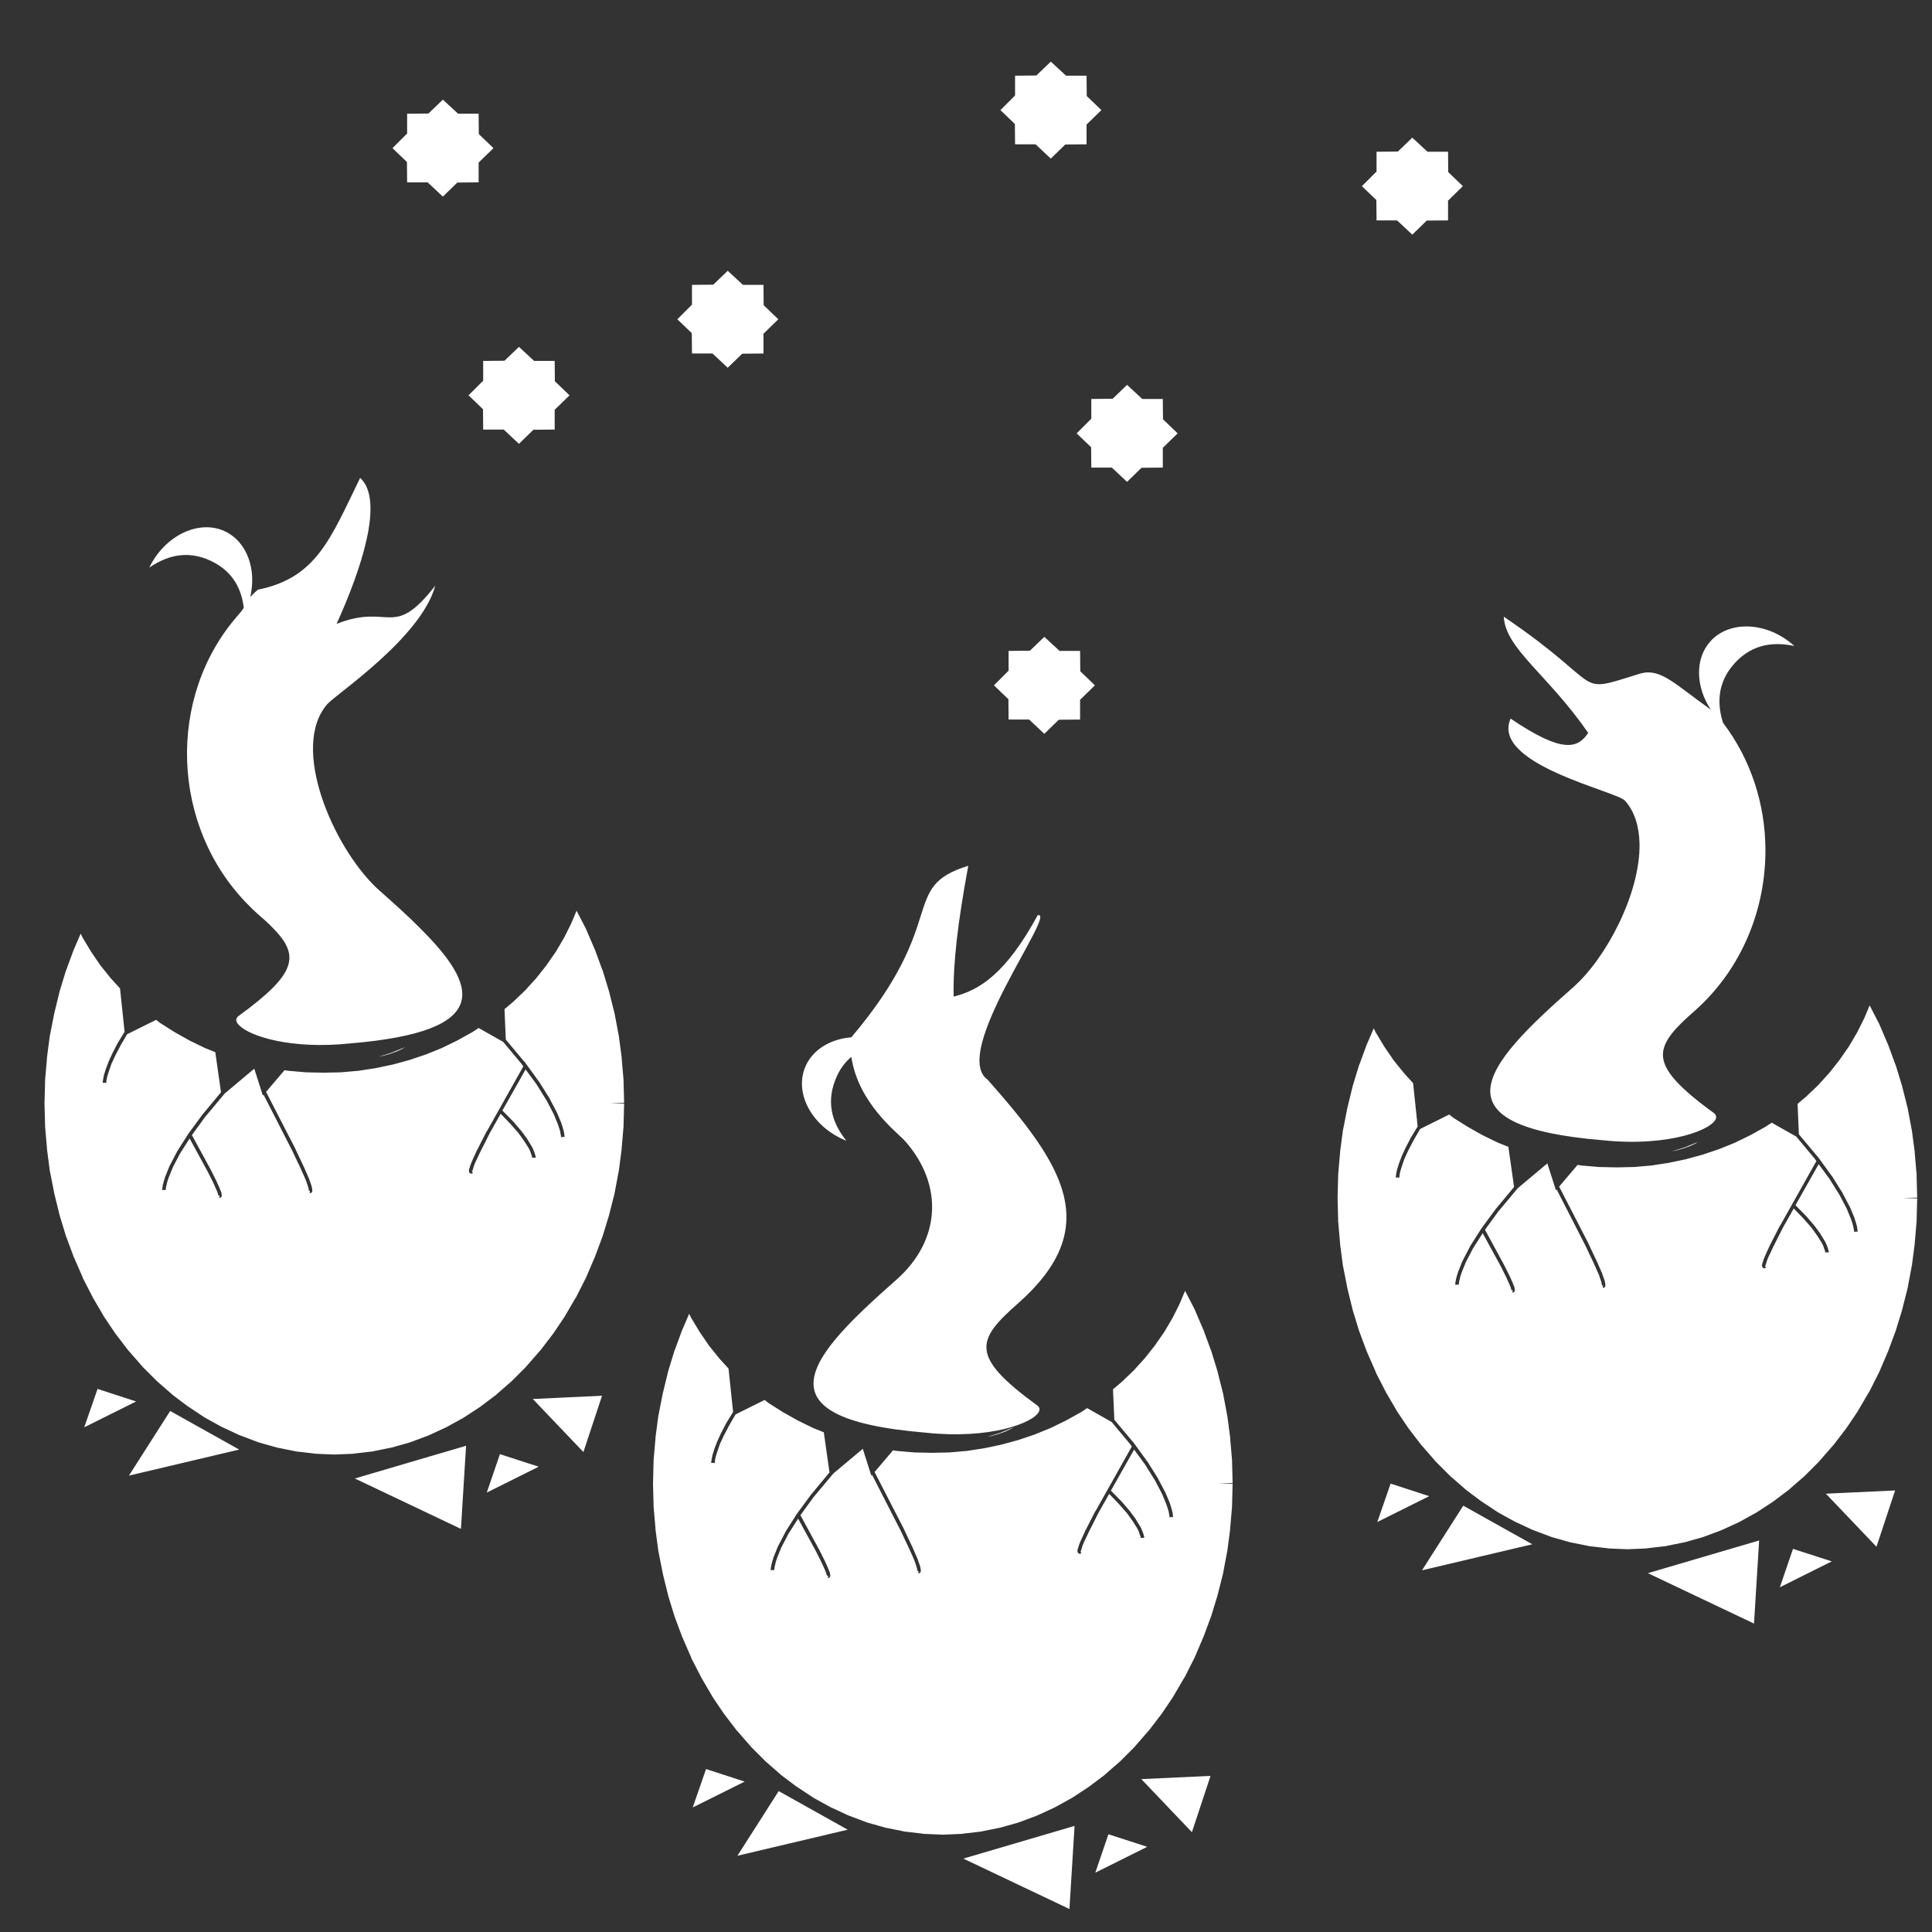 <?xml version="1.0" encoding="UTF-8" standalone="no"?>
<svg
   xmlns:ooo="http://xml.openoffice.org/svg/export"
   xmlns:dc="http://purl.org/dc/elements/1.1/"
   xmlns:cc="http://creativecommons.org/ns#"
   xmlns:rdf="http://www.w3.org/1999/02/22-rdf-syntax-ns#"
   xmlns:svg="http://www.w3.org/2000/svg"
   xmlns="http://www.w3.org/2000/svg"
   xmlns:sodipodi="http://sodipodi.sourceforge.net/DTD/sodipodi-0.dtd"
   xmlns:inkscape="http://www.inkscape.org/namespaces/inkscape"
   version="1.2"
   width="50mm"
   height="50mm"
   viewBox="0 0 10160 10160"
   preserveAspectRatio="xMidYMid"
   fill-rule="evenodd"
   stroke-width="28.222"
   stroke-linejoin="round"
   xml:space="preserve"
   id="svg108"
   sodipodi:docname="quetzal-crumbs-fa.svg"
   inkscape:version="0.92.5 (2060ec1f9f, 2020-04-08)"><rect x="0" y="0" width="10160" height="10160" fill="#333333" stroke="none"/><sodipodi:namedview
   pagecolor="#ffffff"
   bordercolor="#FFFFFF"
   borderopacity="1"
   objecttolerance="10"
   gridtolerance="10"
   guidetolerance="10"
   inkscape:pageopacity="0"
   inkscape:pageshadow="2"
   inkscape:window-width="1848"
   inkscape:window-height="1016"
   id="namedview110"
   showgrid="false"
   inkscape:zoom="0.61458334"
   inkscape:cx="192"
   inkscape:cy="192"
   inkscape:window-x="72"
   inkscape:window-y="27"
   inkscape:window-maximized="1"
   inkscape:current-layer="svg108" />
 <defs
   class="ClipPathGroup"
   id="defs8">
  <clipPath
   id="presentation_clip_path"
   clipPathUnits="userSpaceOnUse">
   <rect
   x="0"
   y="0"
   width="10160"
   height="10160"
   id="rect2" />
  </clipPath>
  <clipPath
   id="presentation_clip_path_shrink"
   clipPathUnits="userSpaceOnUse">
   <rect
   x="10"
   y="10"
   width="10140"
   height="10140"
   id="rect5" />
  </clipPath>
























































       </defs>
 <defs
   class="TextShapeIndex"
   id="defs12">
  <g
   ooo:slide="id1"
   ooo:id-list="id3 id4 id5 id6 id7 id8 id9"
   id="g10" />
 </defs>
 <defs
   class="EmbeddedBulletChars"
   id="defs44">
  <g
   id="bullet-char-template-57356"
   transform="scale(0,-0)">
   <path
   d="M 580,1141 L 1163,571 580,0 -4,571 580,1141 Z"
   id="path14" />
  </g>
  <g
   id="bullet-char-template-57354"
   transform="scale(0,-0)">
   <path
   d="M 8,1128 L 1137,1128 1137,0 8,0 8,1128 Z"
   id="path17" />
  </g>
  <g
   id="bullet-char-template-10146"
   transform="scale(0,-0)">
   <path
   d="M 174,0 L 602,739 174,1481 1456,739 174,0 Z M 1358,739 L 309,1346 659,739 1358,739 Z"
   id="path20" />
  </g>
  <g
   id="bullet-char-template-10132"
   transform="scale(0,-0)">
   <path
   d="M 2015,739 L 1276,0 717,0 1260,543 174,543 174,936 1260,936 717,1481 1274,1481 2015,739 Z"
   id="path23" />
  </g>
  <g
   id="bullet-char-template-10007"
   transform="scale(0,-0)">
   <path
   d="M 0,-2 C -7,14 -16,27 -25,37 L 356,567 C 262,823 215,952 215,954 215,979 228,992 255,992 264,992 276,990 289,987 310,991 331,999 354,1012 L 381,999 492,748 772,1049 836,1024 860,1049 C 881,1039 901,1025 922,1006 886,937 835,863 770,784 769,783 710,716 594,584 L 774,223 C 774,196 753,168 711,139 L 727,119 C 717,90 699,76 672,76 641,76 570,178 457,381 L 164,-76 C 142,-110 111,-127 72,-127 30,-127 9,-110 8,-76 1,-67 -2,-52 -2,-32 -2,-23 -1,-13 0,-2 Z"
   id="path26" />
  </g>
  <g
   id="bullet-char-template-10004"
   transform="scale(0,-0)">
   <path
   d="M 285,-33 C 182,-33 111,30 74,156 52,228 41,333 41,471 41,549 55,616 82,672 116,743 169,778 240,778 293,778 328,747 346,684 L 369,508 C 377,444 397,411 428,410 L 1163,1116 C 1174,1127 1196,1133 1229,1133 1271,1133 1292,1118 1292,1087 L 1292,965 C 1292,929 1282,901 1262,881 L 442,47 C 390,-6 338,-33 285,-33 Z"
   id="path29" />
  </g>
  <g
   id="bullet-char-template-9679"
   transform="scale(0,-0)">
   <path
   d="M 813,0 C 632,0 489,54 383,161 276,268 223,411 223,592 223,773 276,916 383,1023 489,1130 632,1184 813,1184 992,1184 1136,1130 1245,1023 1353,916 1407,772 1407,592 1407,412 1353,268 1245,161 1136,54 992,0 813,0 Z"
   id="path32" />
  </g>
  <g
   id="bullet-char-template-8226"
   transform="scale(0,-0)">
   <path
   d="M 346,457 C 273,457 209,483 155,535 101,586 74,649 74,723 74,796 101,859 155,911 209,963 273,989 346,989 419,989 480,963 531,910 582,859 608,796 608,723 608,648 583,586 532,535 482,483 420,457 346,457 Z"
   id="path35" />
  </g>
  <g
   id="bullet-char-template-8211"
   transform="scale(0,-0)">
   <path
   d="M -4,459 L 1135,459 1135,606 -4,606 -4,459 Z"
   id="path38" />
  </g>
  <g
   id="bullet-char-template-61548"
   transform="scale(0,-0)">
   <path
   d="M 173,740 C 173,903 231,1043 346,1159 462,1274 601,1332 765,1332 928,1332 1067,1274 1183,1159 1299,1043 1357,903 1357,740 1357,577 1299,437 1183,322 1067,206 928,148 765,148 601,148 462,206 346,322 231,437 173,577 173,740 Z"
   id="path41" />
  </g>
 </defs>

 <rect
   style="fill:none;stroke:none"
   id="rect51"
   height="7528"
   width="9849"
   y="2512"
   x="234"
   class="BoundingBox" /><path
   style="fill:#FFFFFF;stroke:none"
   inkscape:connector-curvature="0"
   id="path53"
   d="m 8995,3372 c 102,-112 301,-102 441,25 -97,-20 -215,-18 -314,91 -96,106 -90,221 -61,313 147,193 221,427 223,661 3,315 -122,632 -371,853 -104,91 -167,158 -168,231 0,81 79,170 269,308 8,6 11,14 11,22 -5,60 -243,158 -599,120 -434,-36 -590,-130 -589,-260 2,-147 203,-339 437,-545 174,-154 352,-494 348,-753 -2,-89 -24,-168 -76,-227 -45,-51 -708,-192 -602,-432 269,182 352,160 408,75 -213,-308 -435,-442 -444,-611 558,378 354,411 722,298 105,-27 179,58 367,191 -80,-120 -85,-268 -2,-360 z m -3768,232 77,-77 v -104 l 112,-1 76,-73 80,74 h 108 l 1,107 77,74 -78,76 v 104 l -112,1 -76,74 -80,-75 h -108 l -1,-107 z m -776,2395 c -176,-70 -274,-243 -218,-384 37,-94 133,-151 244,-160 521,-615 248,-789 615,-902 -55,295 -81,518 -77,688 134,-33 274,-119 442,-428 108,-28 -464,725 -263,865 396,448 614,773 161,1175 -221,194 -258,278 101,539 39,31 -32,89 -179,124 -103,24 -244,36 -410,18 -921,-76 -593,-416 -152,-805 233,-207 248,-497 45,-728 -40,-45 -246,-197 -283,-443 -34,28 -63,67 -84,120 -54,137 -4,244 58,321 z M 1110,2950 c -133,-63 -243,-21 -325,35 82,-170 263,-256 400,-190 114,55 165,199 131,344 8,-9 21,-21 40,-38 309,-62 382,-269 538,-588 129,118 4,485 -124,768 282,-112 294,87 519,-201 -74,273 -522,571 -567,622 -199,226 30,751 258,967 5,4 9,8 13,12 78,69 153,136 217,201 302,301 391,542 -368,605 -308,33 -528,-37 -584,-95 -19,-18 -21,-35 -5,-48 310,-225 325,-319 181,-465 -22,-23 -49,-47 -79,-73 -18,-16 -35,-32 -51,-49 -405,-409 -431,-1092 -51,-1523 15,-17 24,-29 29,-38 -11,-91 -52,-189 -172,-246 z m 7749,3084 71,-29 -15,9 -28,13 -33,12 -39,11 -23,5 z m -1164,1884 363,203 -580,137 z m -382,-116 203,66 -273,136 z m 2289,53 364,-17 -98,296 z m -936,418 585,-172 -27,437 z m 763,-128 204,66 -273,136 z m 114,-2052 9,13 -191,340 h -1 l -50,98 -1,1 -28,62 -8,20 v 1 l -4,14 h -1 l -1,5 v 1 l -1,4 v 1 3 1 l 1,2 v 1 1 1 l 1,1 v 1 h 1 v 1 l 1,1 v 1 h 1 1 v 1 h 1 1 v 1 h 1 1 v 1 h 1 1 1 1 1 v -1 h 1 1 l 1,-1 h 1 1 v -1 h 1 l -5,-8 -1,-2 h 4 v -2 -1 -3 l 2,-4 4,-14 7,-19 29,-61 50,-99 56,-99 51,53 43,49 30,42 21,33 7,13 5,12 3,10 3,7 2,6 v 4 2 h 10 9 v -1 -1 -2 -1 l -1,-5 h -1 l -1,-7 -3,-8 v -1 l -4,-10 -5,-12 v -1 l -8,-14 -21,-34 v -1 l -31,-42 -43,-50 -1,-1 -56,-57 122,-216 56,76 55,88 37,71 22,54 7,21 5,17 2,13 2,9 v 5 2 l 10,-1 h 9 v -2 l -1,-6 v -1 l -1,-9 v -1 l -3,-13 v -1 l -5,-17 v -1 l -7,-21 v -1 l -23,-55 -38,-72 v -1 l -55,-88 -1,-1 -77,-106 h -1 l -97,-116 -7,-160 45,-38 63,-60 59,-65 53,-67 50,-72 43,-73 38,-76 28,-67 48,93 2,4 44,103 2,4 39,106 2,4 33,108 1,4 28,111 1,4 21,112 1,4 15,114 v 4 l 10,115 v 5 l 3,116 -75,2 75,2 -3,116 v 4 l -10,116 v 4 l -15,114 -1,4 -21,112 -1,5 -28,110 -1,4 -33,108 -2,5 -39,105 -2,4 -44,103 -2,4 -50,99 -2,3 -1,1 -55,94 -2,4 -60,89 -3,4 -65,85 -3,3 -69,79 -3,4 -73,73 -4,4 -77,67 -4,4 -81,61 -4,3 -84,55 -4,2 -1,1 -87,48 -4,2 -89,41 -5,2 -91,34 -6,2 -92,26 h -1 l -1,1 h -2 -1 l -94,19 -1,1 h -1 -2 -1 l -95,11 -2,1 h -1 -2 -1 l -95,4 h -3 -3 l -95,-4 h -2 -1 -2 l -1,-1 -95,-11 h -1 -2 -1 l -1,-1 -94,-19 h -1 -2 l -1,-1 h -1 l -92,-26 -6,-2 -90,-34 -6,-2 -88,-41 -5,-2 -87,-48 -1,-1 -4,-2 -83,-55 -5,-3 -81,-61 -4,-4 -77,-67 -4,-4 -73,-73 -3,-4 -69,-79 -3,-3 -65,-85 -3,-4 -60,-89 -2,-4 -55,-94 -1,-1 -1,-3 -51,-99 -1,-4 -45,-103 -2,-4 -39,-105 -2,-5 -33,-108 -1,-4 -27,-110 -1,-5 -22,-112 -1,-4 -15,-114 v -4 l -10,-116 v -4 l -3,-116 v -2 -2 l 3,-116 v -5 l 10,-115 v -4 l 15,-114 1,-4 22,-112 1,-4 27,-111 1,-4 33,-108 2,-4 39,-106 2,-4 34,-79 11,22 44,73 49,72 54,67 49,54 24,228 -36,59 -29,56 -21,46 v 1 l -14,37 v 1 l -9,29 v 1 l -4,20 v 1 l -2,12 v 1 4 h 9 l 9,1 1,-4 1,-12 4,-19 9,-28 13,-38 21,-45 29,-55 32,-55 153,-76 20,16 76,48 78,44 82,40 55,22 30,211 -98,118 -78,106 v 1 l -56,88 v 1 l -37,71 v 1 h -1 l -22,55 -1,1 -6,21 -1,1 -4,17 -1,1 -2,13 -2,10 v 6 1 2 h 9 9 v -1 l 1,-5 1,-10 3,-12 4,-17 7,-21 22,-54 37,-71 51,-80 95,174 29,58 17,38 5,12 3,9 1,5 1,2 v 1 1 h 3 3 l 1,1 v 1 l -2,9 v 1 h 1 1 1 1 l 1,-1 h 1 1 l 1,-1 1,-1 h 1 v -1 h 1 v -1 -1 h 1 v -1 -1 l 1,-1 v -1 -1 -1 -1 -1 -2 l -1,-3 v -1 l -1,-6 v -1 l -3,-9 h -1 l -5,-14 -17,-38 -29,-58 -100,-184 70,-96 103,-123 155,-130 45,141 4,-4 151,295 45,95 27,61 12,36 2,10 1,6 v 1 l 5,2 h 1 v 1 1 l -2,9 h 1 1 1 1 1 1 1 l 1,-1 h 1 v -1 h 1 v -1 h 1 v -1 h 1 v -1 l 1,-1 v -1 -1 h 1 v -1 -2 -1 -2 -1 -1 l -1,-7 v -1 l -2,-10 v -1 l -13,-37 v -1 l -27,-62 -45,-95 v -1 l -155,-301 97,-114 20,3 92,8 93,2 92,-2 92,-8 91,-14 90,-19 88,-24 86,-29 84,-34 82,-40 79,-44 32,-21 129,73 z m 9,13 v -1 z m -4293,1429 71,-29 -15,9 -28,13 -33,12 -39,11 -23,5 z m -1164,1884 363,203 -580,137 z m -382,-116 203,66 -273,136 z m 2289,53 364,-17 -98,296 z m -936,418 585,-172 -27,437 z m 763,-128 204,66 -273,136 z m 114,-2052 9,13 -191,340 h -1 l -50,98 -1,1 -28,62 -8,20 v 1 l -4,14 h -1 l -1,5 v 1 l -1,4 v 1 3 1 l 1,2 v 1 1 1 l 1,1 v 1 h 1 v 1 l 1,1 v 1 h 1 1 v 1 h 1 1 v 1 h 1 1 v 1 h 1 1 1 1 1 v -1 h 1 1 l 1,-1 h 1 1 v -1 h 1 l -5,-8 -1,-2 h 4 v -2 -1 -3 l 2,-4 4,-14 7,-19 29,-61 50,-99 56,-99 51,53 43,49 30,42 21,33 7,13 5,12 3,10 3,7 2,6 v 4 2 h 10 9 v -1 -1 -2 -1 l -1,-5 h -1 l -1,-7 -3,-8 v -1 l -4,-10 -5,-12 v -1 l -8,-14 -21,-34 v -1 l -31,-42 -43,-50 -1,-1 -56,-57 122,-216 56,76 55,88 37,71 22,54 7,21 5,17 2,13 2,9 v 5 2 l 10,-1 h 9 v -2 l -1,-6 v -1 l -1,-9 v -1 l -3,-13 v -1 l -5,-17 v -1 l -7,-21 v -1 l -23,-55 -38,-72 v -1 l -55,-88 -1,-1 -77,-106 h -1 l -97,-116 -7,-160 45,-38 63,-60 59,-65 53,-67 50,-72 43,-73 38,-76 28,-67 48,93 2,4 44,103 2,4 39,106 2,4 33,108 1,4 28,111 1,4 21,112 1,4 15,114 v 4 l 10,115 v 5 l 3,116 -75,2 75,2 -3,116 v 4 l -10,116 v 4 l -15,114 -1,4 -21,112 -1,5 -28,110 -1,4 -33,108 -2,5 -39,105 -2,4 -44,103 -2,4 -50,99 -2,3 -1,1 -55,94 -2,4 -60,89 -3,4 -65,85 -3,3 -69,79 -3,4 -73,73 -4,4 -77,67 -4,4 -81,61 -4,3 -84,55 -4,2 -1,1 -87,48 -4,2 -89,41 -5,2 -91,34 -6,2 -92,26 h -1 l -1,1 h -2 -1 l -94,19 -1,1 h -1 -2 -1 l -95,11 -2,1 h -1 -2 -1 l -95,4 h -3 -3 l -95,-4 h -2 -1 -2 l -1,-1 -95,-11 h -1 -2 -1 l -1,-1 -94,-19 h -1 -2 l -1,-1 h -1 l -92,-26 -6,-2 -90,-34 -6,-2 -88,-41 -5,-2 -87,-48 -1,-1 -4,-2 -83,-55 -5,-3 -81,-61 -4,-4 -77,-67 -4,-4 -73,-73 -3,-4 -69,-79 -3,-3 -65,-85 -3,-4 -60,-89 -2,-4 -55,-94 -1,-1 -1,-3 -51,-99 -1,-4 -45,-103 -2,-4 -39,-105 -2,-5 -33,-108 -1,-4 -27,-110 -1,-5 -22,-112 -1,-4 -15,-114 v -4 l -10,-116 v -4 l -3,-116 v -2 -2 l 3,-116 v -5 l 10,-115 v -4 l 15,-114 1,-4 22,-112 1,-4 27,-111 1,-4 33,-108 2,-4 39,-106 2,-4 34,-79 11,22 44,73 49,72 54,67 49,54 24,228 -36,59 -29,56 -21,46 v 1 l -14,37 v 1 l -9,29 v 1 l -4,20 v 1 l -2,12 v 1 4 h 9 l 9,1 1,-4 1,-12 4,-19 9,-28 13,-38 21,-45 29,-55 32,-55 153,-76 20,16 76,48 78,44 82,40 55,22 30,211 -98,118 -78,106 v 1 l -56,88 v 1 l -37,71 v 1 h -1 l -22,55 -1,1 -6,21 -1,1 -4,17 -1,1 -2,13 -2,10 v 6 1 2 h 9 9 v -1 l 1,-5 1,-10 3,-12 4,-17 7,-21 22,-54 37,-71 51,-80 95,174 29,58 17,38 5,12 3,9 1,5 1,2 v 1 1 h 3 3 l 1,1 v 1 l -2,9 v 1 h 1 1 1 1 l 1,-1 h 1 1 l 1,-1 1,-1 h 1 v -1 h 1 v -1 -1 h 1 v -1 -1 l 1,-1 v -1 -1 -1 -1 -1 -2 l -1,-3 v -1 l -1,-6 v -1 l -3,-9 h -1 l -5,-14 -17,-38 -29,-58 -100,-184 70,-96 103,-123 155,-130 45,141 4,-4 151,295 45,95 27,61 12,36 2,10 1,6 v 1 l 5,2 h 1 v 1 1 l -2,9 h 1 1 1 1 1 1 1 l 1,-1 h 1 v -1 h 1 v -1 h 1 v -1 h 1 v -1 l 1,-1 v -1 -1 h 1 v -1 -2 -1 -2 -1 -1 l -1,-7 v -1 l -2,-10 v -1 l -13,-37 v -1 l -27,-62 -45,-95 v -1 l -155,-301 97,-114 20,3 92,8 93,2 92,-2 92,-8 91,-14 90,-19 88,-24 86,-29 84,-34 82,-40 79,-44 32,-21 129,73 z m 9,13 v -1 z m -3893,-2071 71,-29 -15,9 -28,13 -33,12 -39,11 -23,5 z m -1164,1884 363,203 -580,137 z m -382,-116 203,66 -273,136 z m 2289,53 364,-17 -98,296 z m -936,418 585,-172 -27,437 z m 763,-128 204,66 -273,136 z m 114,-2052 9,13 -191,340 h -1 l -50,98 -1,1 -28,62 -8,20 v 1 l -4,14 h -1 l -1,5 v 1 l -1,4 v 1 3 1 l 1,2 v 1 1 1 l 1,1 v 1 h 1 v 1 l 1,1 v 1 h 1 1 v 1 h 1 1 v 1 h 1 1 v 1 h 1 1 1 1 1 v -1 h 1 1 l 1,-1 h 1 1 v -1 h 1 l -5,-8 -1,-2 h 4 v -2 -1 -3 l 2,-4 4,-14 7,-19 29,-61 50,-99 56,-99 51,53 43,49 30,42 21,33 7,13 5,12 3,10 3,7 2,6 v 4 2 h 10 9 v -1 -1 -2 -1 l -1,-5 h -1 l -1,-7 -3,-8 v -1 l -4,-10 -5,-12 v -1 l -8,-14 -21,-34 v -1 l -31,-42 -43,-50 -1,-1 -56,-57 122,-216 56,76 55,88 37,71 22,54 7,21 5,17 2,13 2,9 v 5 2 l 10,-1 h 9 v -2 l -1,-6 v -1 l -1,-9 v -1 l -3,-13 v -1 l -5,-17 v -1 l -7,-21 v -1 l -23,-55 -38,-72 v -1 l -55,-88 -1,-1 -77,-106 h -1 l -97,-116 -7,-160 45,-38 63,-60 59,-65 53,-67 50,-72 43,-73 38,-76 28,-67 48,93 2,4 44,103 2,4 39,106 2,4 33,108 1,4 28,111 1,4 21,112 1,4 15,114 v 4 l 10,115 v 5 l 3,116 -75,2 75,2 -3,116 v 4 l -10,116 v 4 l -15,114 -1,4 -21,112 -1,5 -28,110 -1,4 -33,108 -2,5 -39,105 -2,4 -44,103 -2,4 -50,99 -2,3 -1,1 -55,94 -2,4 -60,89 -3,4 -65,85 -3,3 -69,79 -3,4 -73,73 -4,4 -77,67 -4,4 -81,61 -4,3 -84,55 -4,2 -1,1 -87,48 -4,2 -89,41 -5,2 -91,34 -6,2 -92,26 h -1 l -1,1 h -2 -1 l -94,19 -1,1 h -1 -2 -1 l -95,11 -2,1 h -1 -2 -1 l -95,4 h -3 -3 l -95,-4 h -2 -1 -2 l -1,-1 -95,-11 h -1 -2 -1 l -1,-1 -94,-19 h -1 -2 l -1,-1 h -1 l -92,-26 -6,-2 -90,-34 -6,-2 -88,-41 -5,-2 -87,-48 -1,-1 -4,-2 -83,-55 -5,-3 -81,-61 -4,-4 -77,-67 -4,-4 -73,-73 -3,-4 -69,-79 -3,-3 -65,-85 -3,-4 -60,-89 -2,-4 -55,-94 -1,-1 -1,-3 -51,-99 -1,-4 -45,-103 -2,-4 -39,-105 -2,-5 -33,-108 -1,-4 -27,-110 -1,-5 -22,-112 -1,-4 -15,-114 v -4 l -10,-116 v -4 l -3,-116 v -2 -2 l 3,-116 v -5 l 10,-115 v -4 l 15,-114 1,-4 22,-112 1,-4 27,-111 1,-4 33,-108 2,-4 39,-106 2,-4 34,-79 11,22 44,73 49,72 54,67 49,54 24,228 -36,59 -29,56 -21,46 v 1 l -14,37 v 1 l -9,29 v 1 l -4,20 v 1 l -2,12 v 1 4 h 9 l 9,1 1,-4 1,-12 4,-19 9,-28 13,-38 21,-45 29,-55 32,-55 153,-76 20,16 76,48 78,44 82,40 55,22 30,211 -98,118 -78,106 v 1 l -56,88 v 1 l -37,71 v 1 h -1 l -22,55 -1,1 -6,21 -1,1 -4,17 -1,1 -2,13 -2,10 v 6 1 2 h 9 9 v -1 l 1,-5 1,-10 3,-12 4,-17 7,-21 22,-54 37,-71 51,-80 95,174 29,58 17,38 5,12 3,9 1,5 1,2 v 1 1 h 3 3 l 1,1 v 1 l -2,9 v 1 h 1 1 1 1 l 1,-1 h 1 1 l 1,-1 1,-1 h 1 v -1 h 1 v -1 -1 h 1 v -1 -1 l 1,-1 v -1 -1 -1 -1 -1 -2 l -1,-3 v -1 l -1,-6 v -1 l -3,-9 h -1 l -5,-14 -17,-38 -29,-58 -100,-184 70,-96 103,-123 155,-130 45,141 4,-4 151,295 45,95 27,61 12,36 2,10 1,6 v 1 l 5,2 h 1 v 1 1 l -2,9 h 1 1 1 1 1 1 1 l 1,-1 h 1 v -1 h 1 v -1 h 1 v -1 h 1 v -1 l 1,-1 v -1 -1 h 1 v -1 -2 -1 -2 -1 -1 l -1,-7 v -1 l -2,-10 v -1 l -13,-37 v -1 l -27,-62 -45,-95 v -1 l -155,-301 97,-114 20,3 92,8 93,2 92,-2 92,-8 91,-14 90,-19 88,-24 86,-29 84,-34 82,-40 79,-44 32,-21 129,73 z m 9,13 v -1 z" /><rect
   style="fill:none;stroke:none"
   id="rect58"
   height="511"
   width="532"
   y="324"
   x="5261"
   class="BoundingBox" /><path
   style="fill:#FFFFFF;stroke:none"
   inkscape:connector-curvature="0"
   id="path60"
   d="m 5261,579 76,73 1,107 h 108 l 80,75 76,-74 112,-1 V 655 l 78,-76 -77,-74 -1,-107 h -108 l -80,-74 -76,73 -112,1 v 104 z" /><rect
   style="fill:none;stroke:none"
   id="rect65"
   height="511"
   width="532"
   y="724"
   x="7162"
   class="BoundingBox" /><path
   style="fill:#FFFFFF;stroke:none"
   inkscape:connector-curvature="0"
   id="path67"
   d="m 7162,979 76,73 1,107 h 108 l 80,75 76,-74 112,-1 v -104 l 78,-76 -77,-74 -1,-107 h -108 l -80,-74 -76,73 -112,1 v 104 z" /><rect
   style="fill:none;stroke:none"
   id="rect72"
   height="511"
   width="533"
   y="1424"
   x="3561"
   class="BoundingBox" /><path
   style="fill:#FFFFFF;stroke:none"
   inkscape:connector-curvature="0"
   id="path74"
   d="m 3562,1679 76,73 1,107 h 108 l 80,75 76,-74 112,-1 v -104 l 78,-76 -77,-74 -1,-107 h -108 l -80,-74 -76,73 -112,1 v 104 z" /><rect
   style="fill:none;stroke:none"
   id="rect79"
   height="511"
   width="533"
   y="524"
   x="2063"
   class="BoundingBox" /><path
   style="fill:#FFFFFF;stroke:none"
   inkscape:connector-curvature="0"
   id="path81"
   d="m 2064,779 76,73 1,107 h 108 l 80,75 76,-74 112,-1 V 855 l 78,-76 -77,-74 -1,-107 h -108 l -80,-74 -76,73 -112,1 v 104 z" /><rect
   style="fill:none;stroke:none"
   id="rect86"
   height="512"
   width="532"
   y="1823"
   x="2464"
   class="BoundingBox" /><path
   style="fill:#FFFFFF;stroke:none"
   inkscape:connector-curvature="0"
   id="path88"
   d="m 2464,2079 76,73 1,107 h 108 l 80,75 76,-74 112,-1 v -104 l 78,-76 -77,-74 -1,-107 h -108 l -80,-74 -76,73 -112,1 v 104 z" /><rect
   style="fill:none;stroke:none"
   id="rect93"
   height="511"
   width="532"
   y="2024"
   x="5662"
   class="BoundingBox" /><path
   style="fill:#FFFFFF;stroke:none"
   inkscape:connector-curvature="0"
   id="path95"
   d="m 5662,2279 76,73 1,107 h 108 l 80,75 76,-74 112,-1 v -104 l 78,-76 -77,-74 -1,-107 h -108 l -80,-74 -76,73 -112,1 v 104 z" />
</svg>
